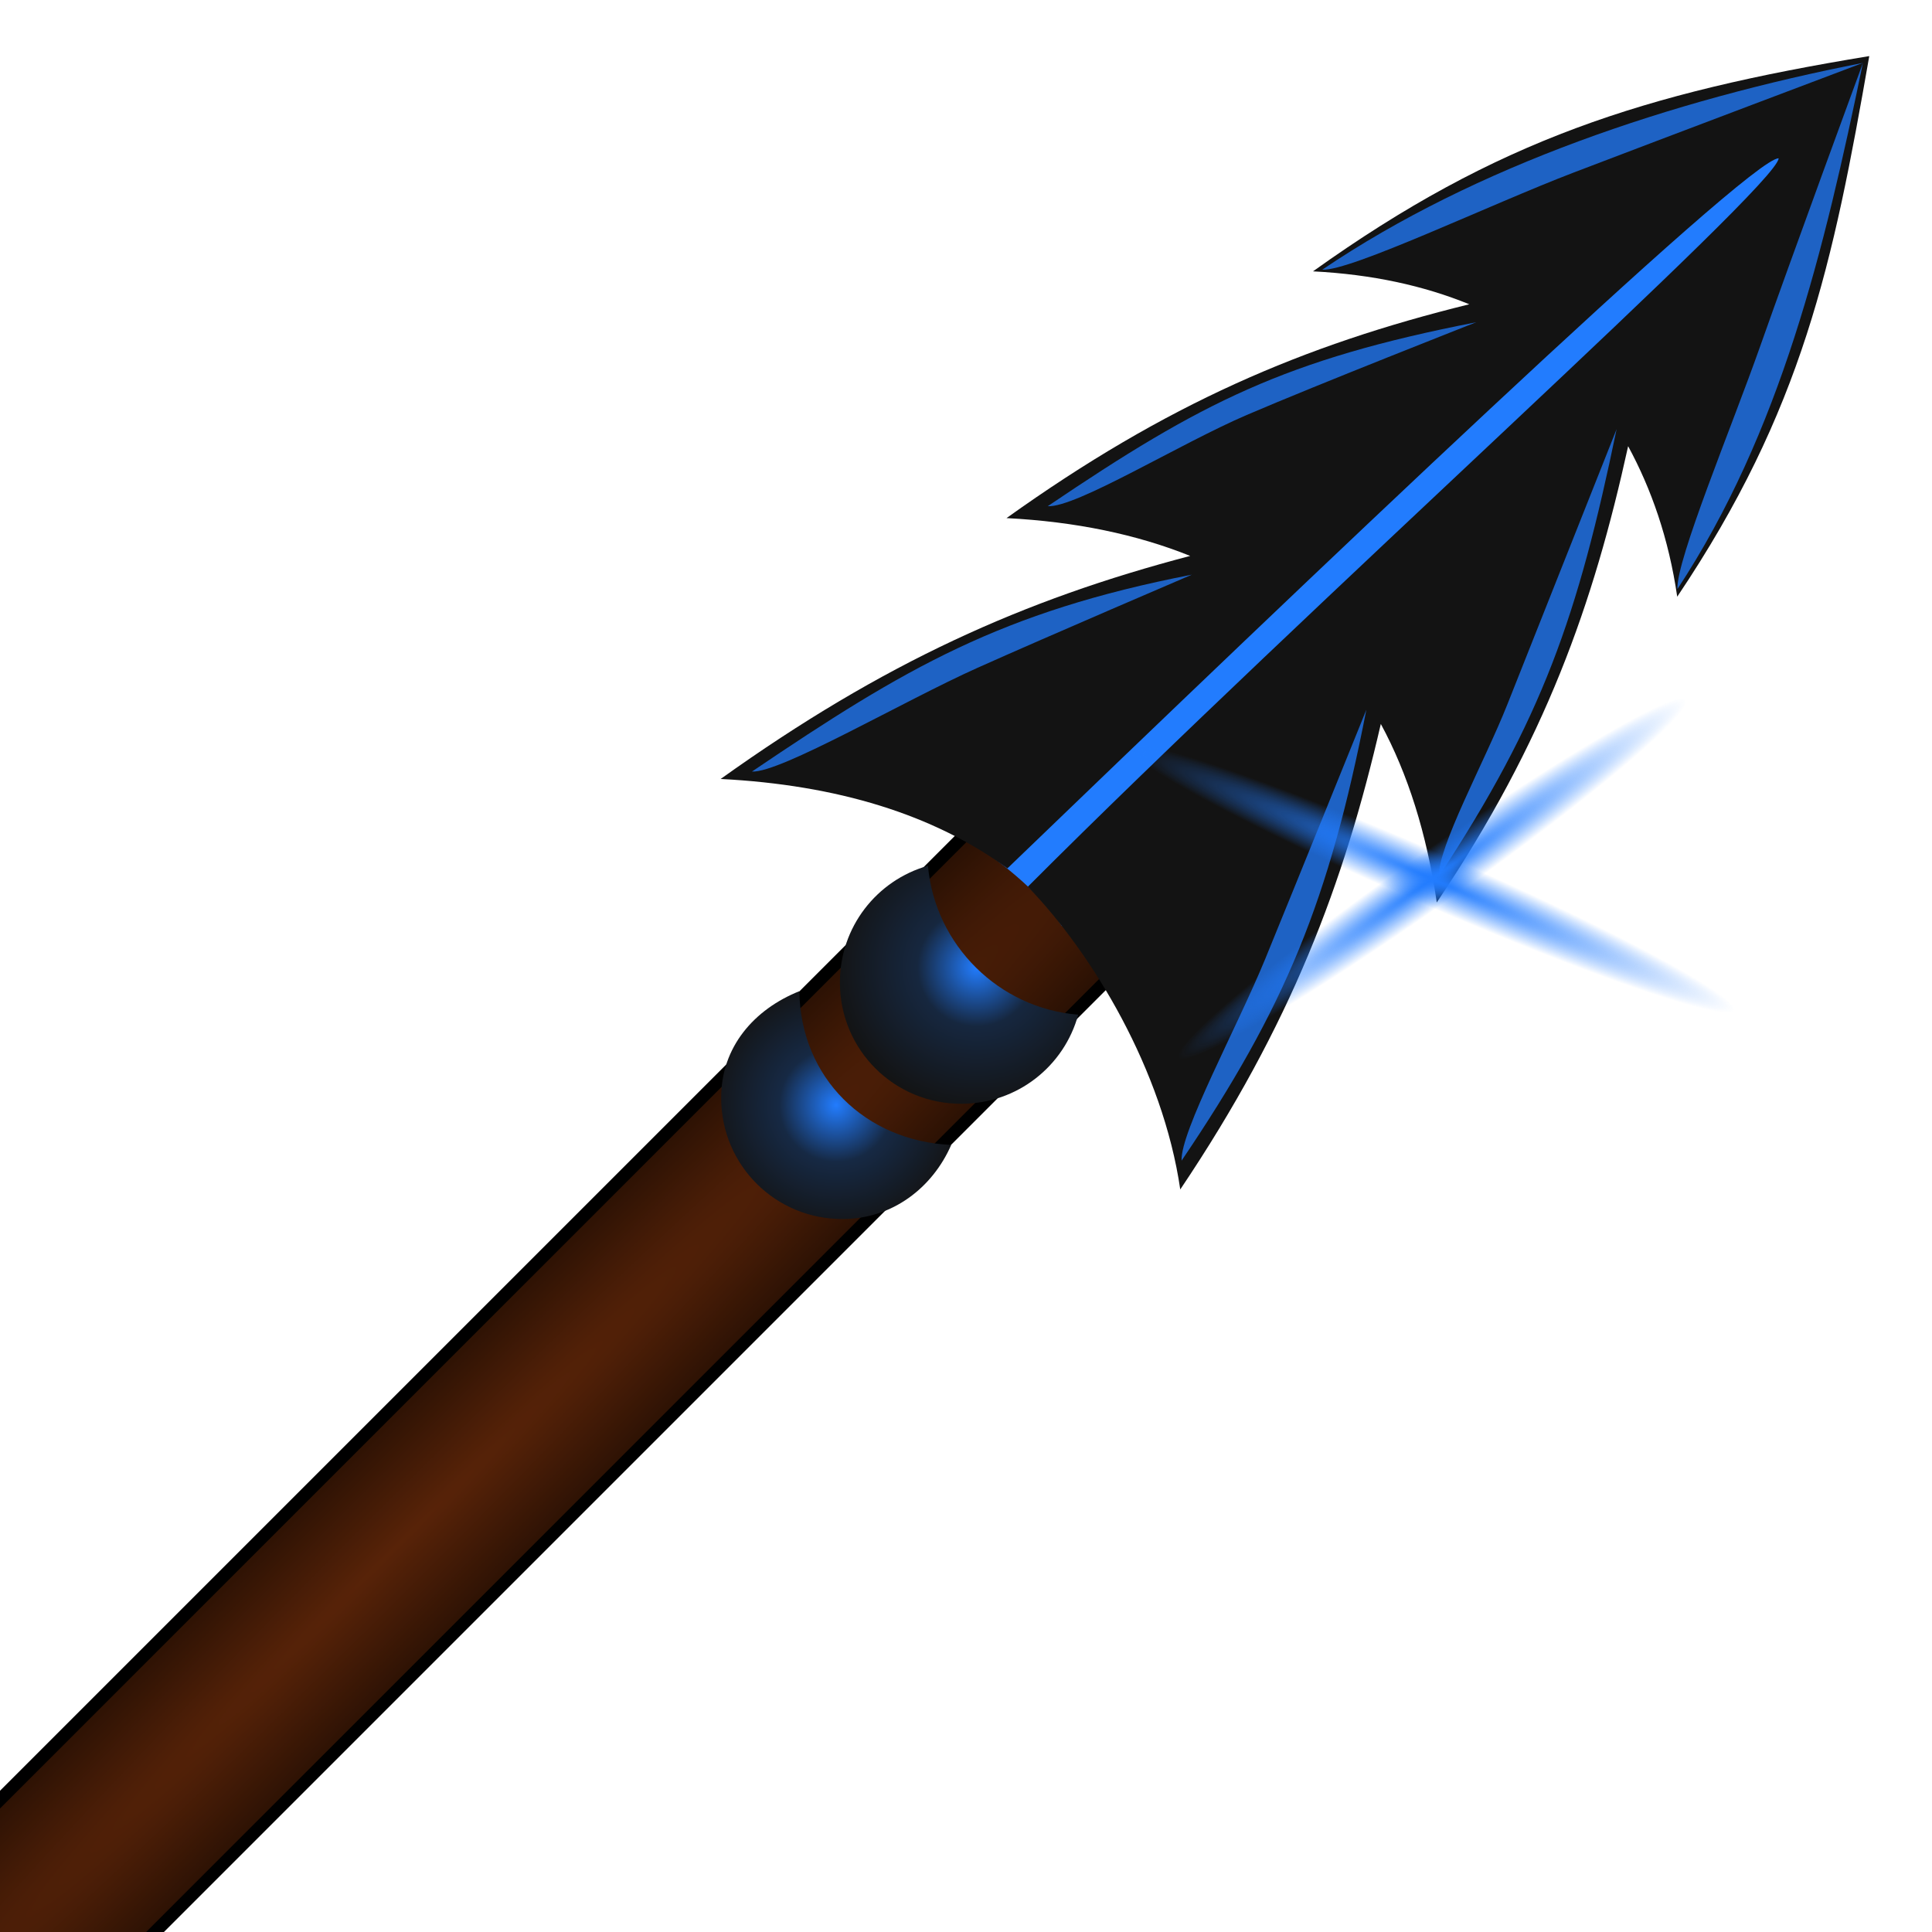 <svg width="100px" height="100px" viewBox="0 0 100 100" version="1.1" xmlns="http://www.w3.org/2000/svg" xmlns:xlink="http://www.w3.org/1999/xlink" xml:space="preserve" xmlns:serif="http://www.serif.com/" style="fill-rule:evenodd;clip-rule:evenodd;"><g><g><path d="M-67.624,168.211c2.052,2.053 5.385,2.053 7.438,0l130.161,-130.161c2.053,-2.053 2.053,-5.386 0,-7.439c-2.053,-2.052 -5.385,-2.052 -7.438,0l-130.161,130.161c-2.053,2.053 -2.053,5.386 0,7.439Z" style="fill:url(#_Radial1);stroke:#000;stroke-width:0.65px;"/></g><g><path d="M93.208,8.494l-1.764,-1.371l-41.426,36.362c1.445,0.816 3.86,2.716 4.951,4.453l38.239,-39.444Z" style="fill:#227cfe;"/><path d="M37.301,40.319c6.043,0.31 11.011,1.836 14.843,4.628c14.907,-14.364 38.419,-36.816 39.918,-36.752c-0.062,1.429 -24.281,23.097 -38.861,37.701c3.343,3.458 6.99,9.506 7.889,15.67c5.75,-8.559 8.476,-15.834 10.381,-24.095c1.401,2.586 2.377,5.679 2.896,9.239c5.626,-8.373 8.107,-15.434 9.905,-23.615c1.194,2.2 2.099,4.76 2.541,7.79c6.497,-9.67 8.061,-17.205 9.94,-27.981l-0.004,0c-11.643,1.912 -19.259,4.327 -28.788,11.141c3.077,0.158 5.726,0.741 8.089,1.704c-8.61,2.12 -15.701,5.167 -23.953,11.068c3.581,0.184 6.747,0.847 9.507,1.957c-8.617,2.26 -15.902,5.538 -24.303,11.545l0,0Z" style="fill:#131313;fill-rule:nonzero;"/><g><path d="M68.439,13.96c1.481,0.076 8.682,-3.373 13.031,-5.036c4.665,-1.784 14.955,-5.668 14.955,-5.668c-9.889,1.929 -20.031,5.324 -27.986,10.704Z" style="fill:#227cfe;fill-opacity:0.75;fill-rule:nonzero;"/><path d="M86.824,30.489c-0.076,-1.48 2.812,-8.396 4.284,-12.571c1.6,-4.539 5.317,-14.662 5.317,-14.662c-2.005,9.697 -4.256,19.095 -9.601,27.233Z" style="fill:#227cfe;fill-opacity:0.75;fill-rule:nonzero;"/><path d="M54.229,26.202c1.481,0.076 6.831,-3.233 10.302,-4.723c3.697,-1.587 11.879,-4.8 11.879,-4.8c-9.888,1.929 -14.226,4.144 -22.181,9.523Z" style="fill:#227cfe;fill-opacity:0.75;fill-rule:nonzero;"/><path d="M38.921,39.936c1.481,0.076 7.876,-3.67 11.671,-5.368c3.683,-1.649 11.1,-4.824 11.1,-4.824c-9.888,1.929 -14.817,4.813 -22.771,10.192Z" style="fill:#227cfe;fill-opacity:0.75;fill-rule:nonzero;"/><path d="M61.159,60.074c-0.076,-1.48 2.901,-6.956 4.33,-10.443c1.594,-3.89 5.233,-12.895 5.233,-12.895c-1.929,9.889 -4.183,15.384 -9.563,23.338Z" style="fill:#227cfe;fill-opacity:0.75;fill-rule:nonzero;"/><path d="M74.483,45.349c-0.076,-1.481 2.355,-5.913 3.53,-8.87c1.533,-3.857 5.663,-14.269 5.663,-14.269c-2.004,9.697 -3.848,15.001 -9.193,23.139Z" style="fill:#227cfe;fill-opacity:0.75;fill-rule:nonzero;"/></g></g><path d="M37.327,56.845c0.015,3.481 2.823,6.268 6.304,6.252c2.572,-0.011 4.64,-1.629 5.604,-3.836c-4.453,-0.203 -7.793,-3.463 -7.863,-7.956c-2.32,0.929 -4.057,2.879 -4.045,5.54l0,0Z" style="fill:url(#_Radial2);fill-rule:nonzero;"/><path d="M43.473,50.879c0.016,3.481 2.827,6.268 6.308,6.252c2.893,-0.013 5.302,-1.957 6.027,-4.611c-4.109,-0.33 -7.411,-3.603 -7.778,-7.708c-2.647,0.748 -4.57,3.174 -4.557,6.066l0,0.001Z" style="fill:url(#_Radial3);fill-rule:nonzero;"/><g><path d="M74.922,46.62c-7.235,5.106 -13.466,8.747 -13.905,8.125c-0.439,-0.622 5.079,-5.273 12.314,-10.379c7.235,-5.107 13.466,-8.747 13.905,-8.125c0.439,0.622 -5.079,5.273 -12.314,10.379Z" style="fill:url(#_Radial4);"/><path d="M73.576,46.758c-8.641,-3.762 -15.41,-7.382 -15.107,-8.081c0.304,-0.698 7.567,1.789 16.208,5.551c8.641,3.761 15.41,7.382 15.107,8.08c-0.304,0.698 -7.567,-1.789 -16.208,-5.55Z" style="fill:url(#_Radial5);"/></g></g><defs><radialGradient id="_Radial1" cx="0" cy="0" r="1" gradientUnits="userSpaceOnUse" gradientTransform="matrix(-152.105,152.105,-7.439,-7.439,19.741,80.844)"><stop offset="0" style="stop-color:#582308;stop-opacity:1"/><stop offset="1" style="stop-color:#000;stop-opacity:1"/></radialGradient><radialGradient id="_Radial2" cx="0" cy="0" r="1" gradientUnits="userSpaceOnUse" gradientTransform="matrix(6.704,0,0,6.704,43.277,57.198)"><stop offset="0" style="stop-color:#227cfe;stop-opacity:1"/><stop offset="0.44" style="stop-color:#162944;stop-opacity:1"/><stop offset="1" style="stop-color:#131313;stop-opacity:1"/></radialGradient><radialGradient id="_Radial3" cx="0" cy="0" r="1" gradientUnits="userSpaceOnUse" gradientTransform="matrix(7.495,0,0,7.495,50.557,50.062)"><stop offset="0" style="stop-color:#227cfe;stop-opacity:1"/><stop offset="0.2" style="stop-color:#1c529f;stop-opacity:1"/><stop offset="0.41" style="stop-color:#16273f;stop-opacity:1"/><stop offset="1" style="stop-color:#131313;stop-opacity:1"/></radialGradient><radialGradient id="_Radial4" cx="0" cy="0" r="1" gradientUnits="userSpaceOnUse" gradientTransform="matrix(-13.109,9.252,-0.796,-1.127,74.126,45.493)"><stop offset="0" style="stop-color:#227cfe;stop-opacity:1"/><stop offset="1" style="stop-color:#227cfe;stop-opacity:0"/></radialGradient><radialGradient id="_Radial5" cx="0" cy="0" r="1" gradientUnits="userSpaceOnUse" gradientTransform="matrix(-15.657,-6.815,0.551,-1.265,74.126,45.493)"><stop offset="0" style="stop-color:#227cfe;stop-opacity:1"/><stop offset="1" style="stop-color:#227cfe;stop-opacity:0"/></radialGradient></defs></svg>